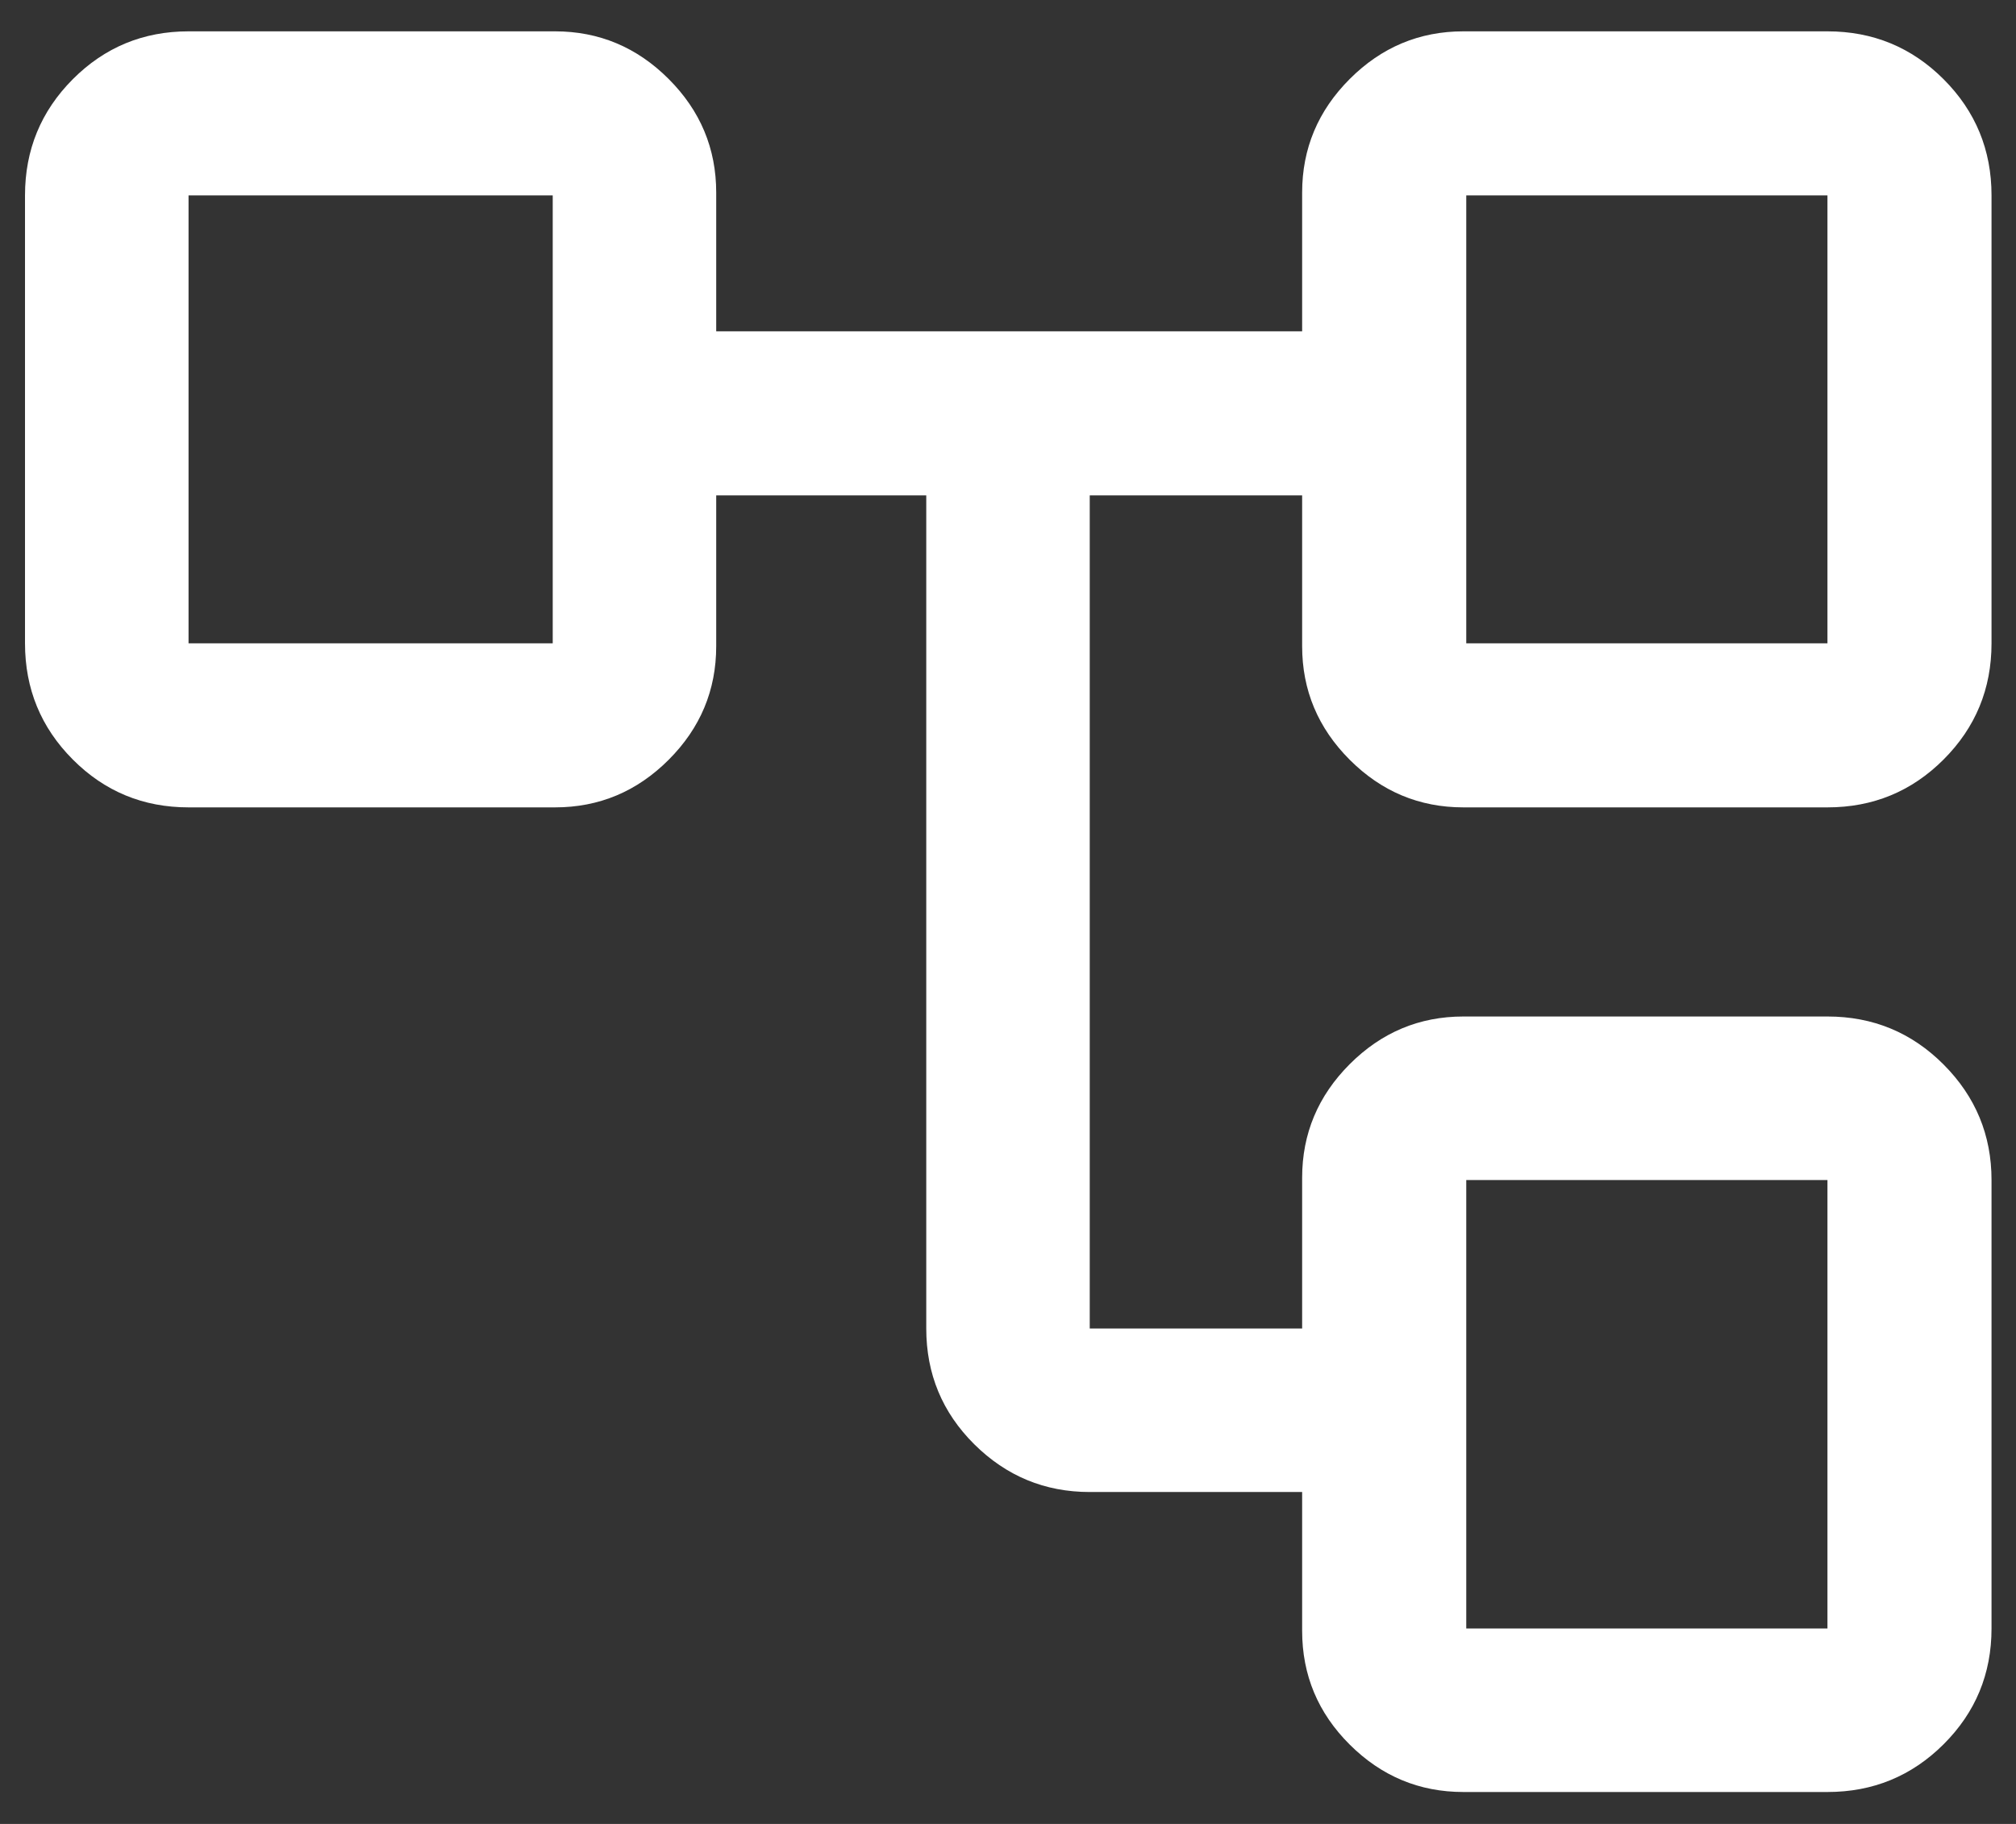 <svg width="42" height="38" viewBox="0 0 42 38" fill="none" xmlns="http://www.w3.org/2000/svg">
<rect x="0" y="0" width="42" height="38" fill="#333333" stroke="none"/>
<path d="M27.128 33.976V31.085H22.703C21.767 31.085 20.965 30.753 20.297 30.09C19.63 29.427 19.297 28.623 19.297 27.678V10.321H14.921V13.463C14.921 14.38 14.591 15.169 13.93 15.83C13.269 16.491 12.48 16.821 11.563 16.821H3.928C2.983 16.821 2.179 16.489 1.516 15.823C0.853 15.158 0.521 14.351 0.521 13.403V4.071C0.521 3.123 0.853 2.317 1.516 1.651C2.179 0.986 2.983 0.653 3.928 0.653H11.563C12.48 0.653 13.269 0.984 13.93 1.645C14.591 2.306 14.921 3.095 14.921 4.012V6.903H27.128V4.012C27.128 3.095 27.459 2.306 28.12 1.645C28.781 0.984 29.57 0.653 30.487 0.653H38.072C39.02 0.653 39.827 0.986 40.492 1.651C41.157 2.317 41.49 3.123 41.49 4.071V13.403C41.49 14.351 41.157 15.158 40.492 15.823C39.827 16.489 39.02 16.821 38.072 16.821H30.487C29.57 16.821 28.781 16.491 28.12 15.83C27.459 15.169 27.128 14.38 27.128 13.463V10.321H22.703V27.678H27.128V24.537C27.128 23.62 27.459 22.831 28.12 22.17C28.781 21.509 29.57 21.178 30.487 21.178H38.072C39.02 21.178 39.827 21.512 40.492 22.179C41.157 22.846 41.49 23.648 41.49 24.585V33.928C41.49 34.873 41.157 35.677 40.492 36.34C39.827 37.003 39.02 37.335 38.072 37.335H30.487C29.57 37.335 28.781 37.006 28.12 36.348C27.459 35.69 27.128 34.9 27.128 33.976ZM30.547 13.403H38.072V4.071H30.547V13.403ZM30.547 33.928H38.072V24.585H30.547V33.928ZM3.928 13.403H11.515V4.071H3.928V13.403Z" fill="white"/>
</svg>
